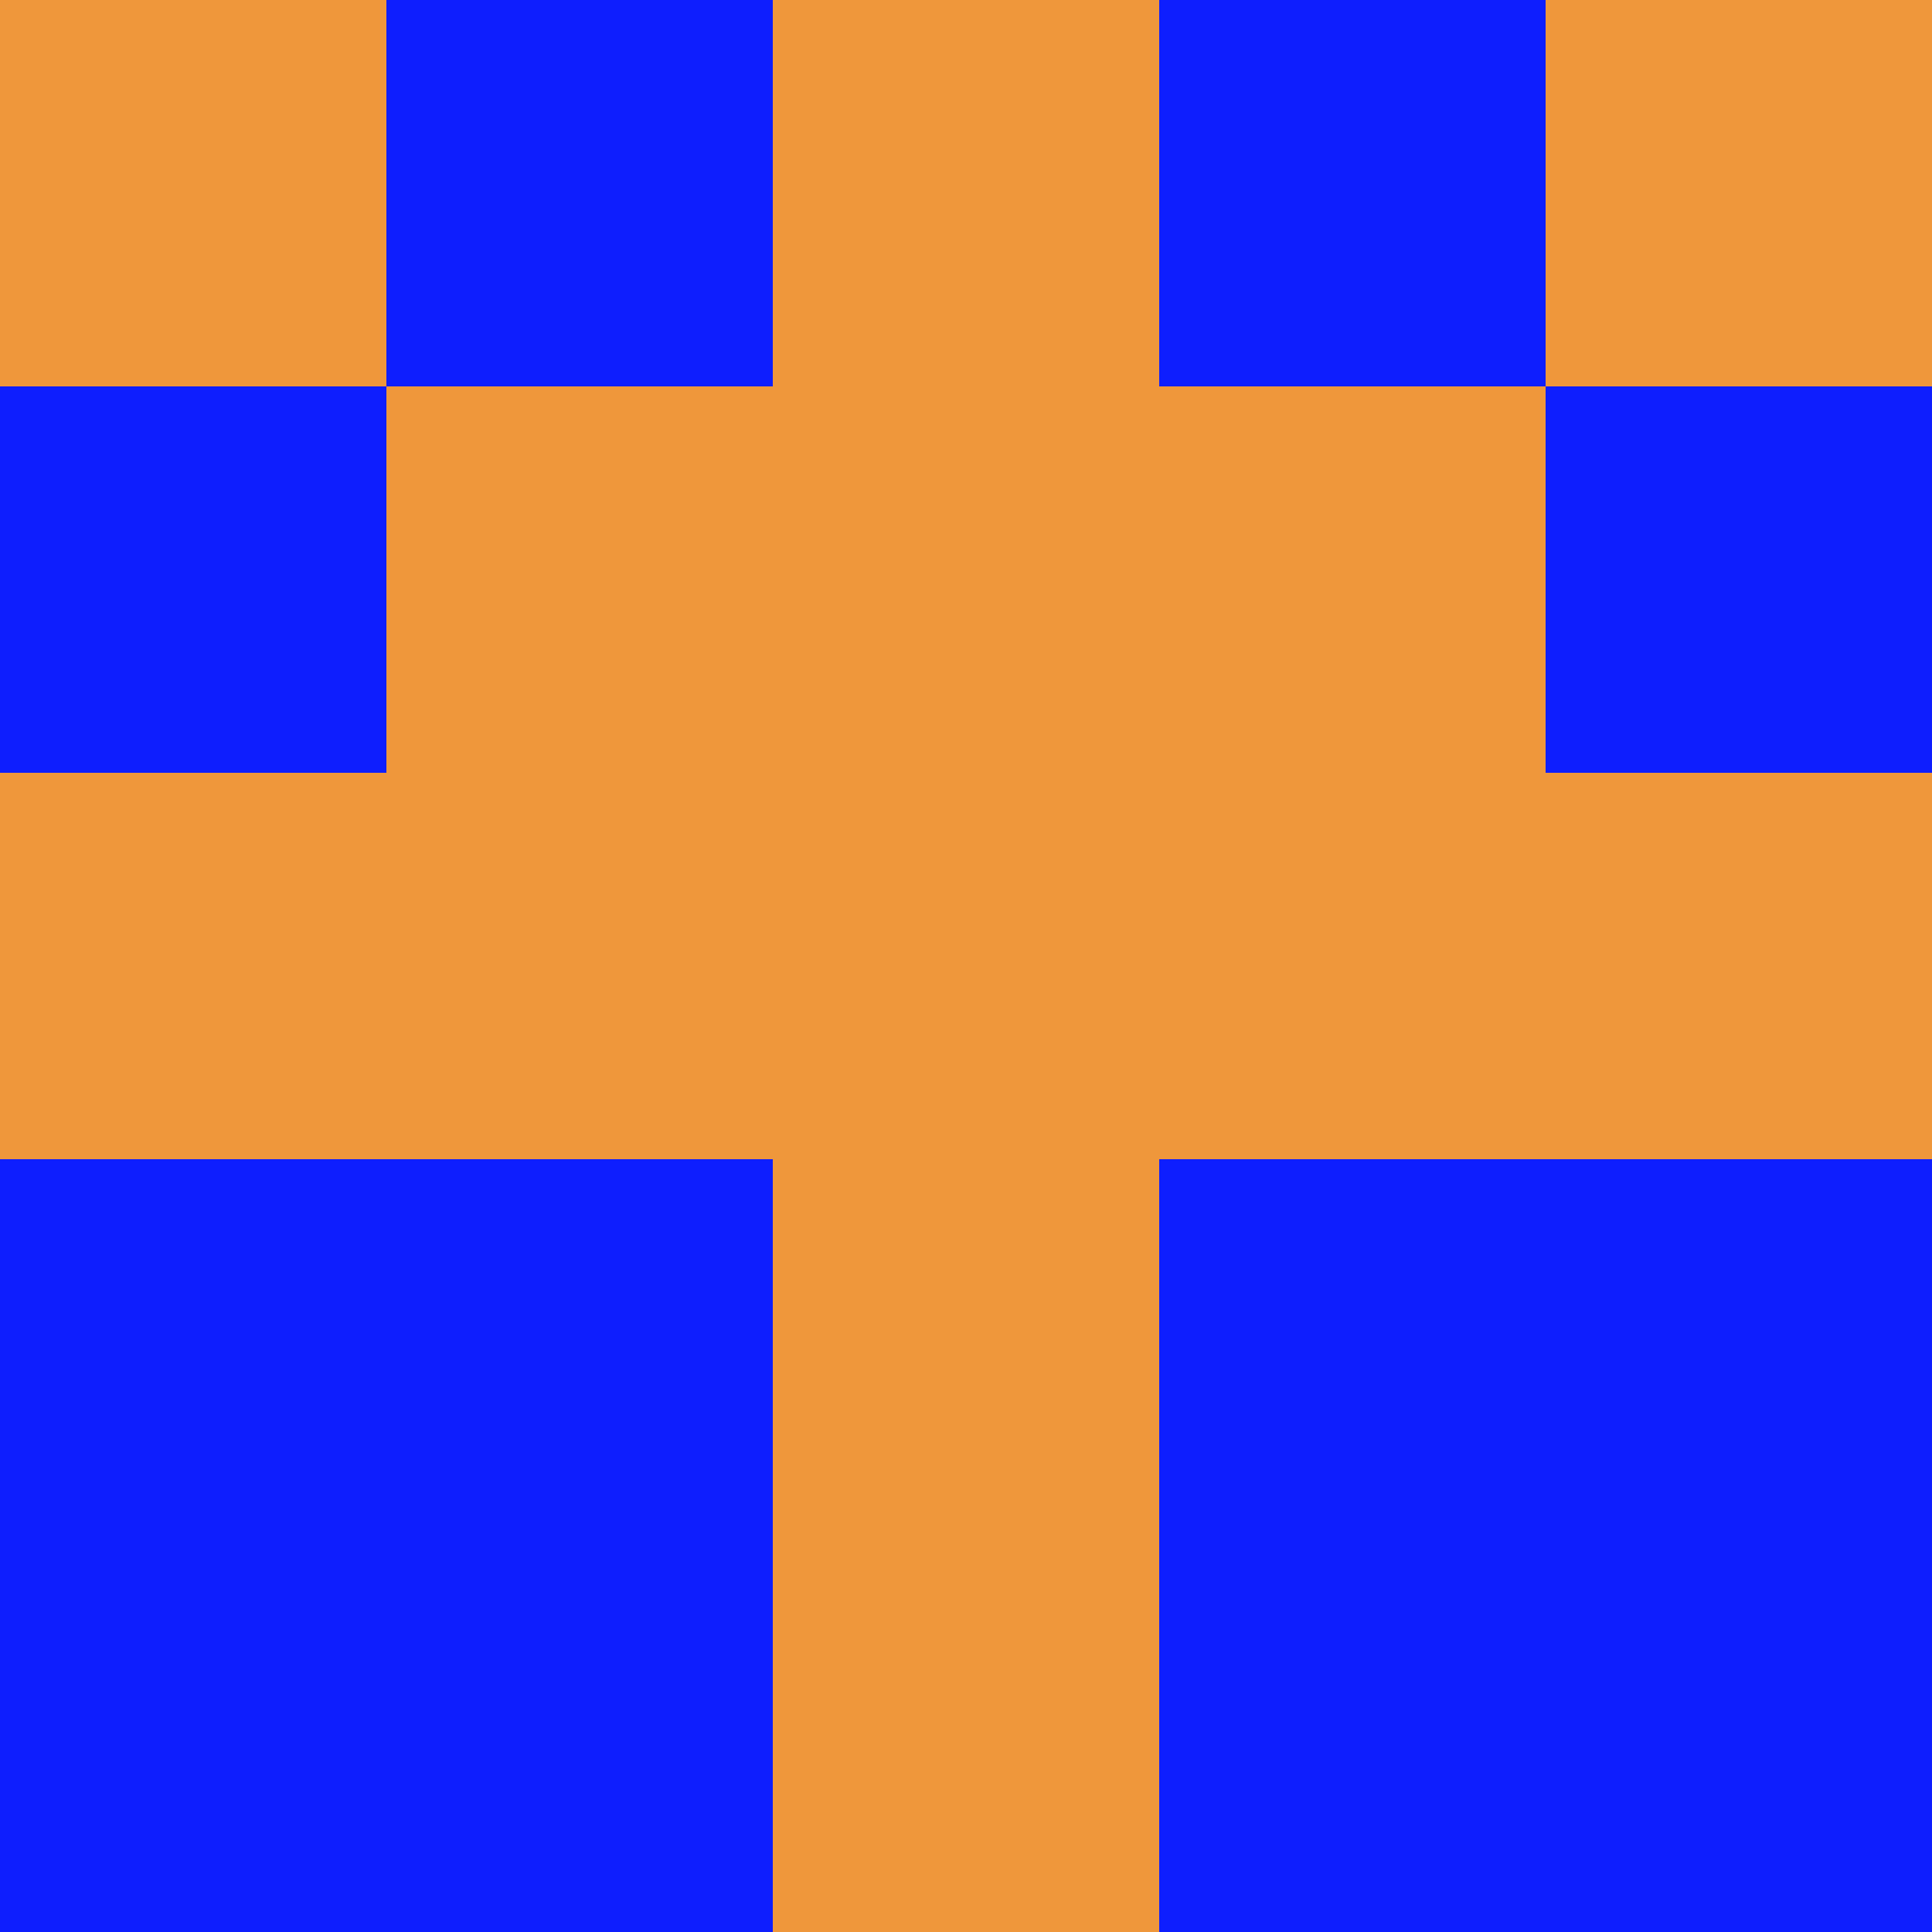 <?xml version="1.0" encoding="utf-8"?>
<!DOCTYPE svg PUBLIC "-//W3C//DTD SVG 20010904//EN"
        "http://www.w3.org/TR/2001/REC-SVG-20010904/DTD/svg10.dtd">
<svg viewBox="0 0 5 5" height="100" width="100" xml:lang="fr"
     xmlns="http://www.w3.org/2000/svg"
     xmlns:xlink="http://www.w3.org/1999/xlink">
            <rect x="0" y="0" height="1" width="1" fill="#EF973B"/>
        <rect x="4" y="0" height="1" width="1" fill="#EF973B"/>
        <rect x="1" y="0" height="1" width="1" fill="#0E1EFE"/>
        <rect x="3" y="0" height="1" width="1" fill="#0E1EFE"/>
        <rect x="2" y="0" height="1" width="1" fill="#EF973B"/>
                <rect x="0" y="1" height="1" width="1" fill="#0E1EFE"/>
        <rect x="4" y="1" height="1" width="1" fill="#0E1EFE"/>
        <rect x="1" y="1" height="1" width="1" fill="#EF973B"/>
        <rect x="3" y="1" height="1" width="1" fill="#EF973B"/>
        <rect x="2" y="1" height="1" width="1" fill="#EF973B"/>
                <rect x="0" y="2" height="1" width="1" fill="#EF973B"/>
        <rect x="4" y="2" height="1" width="1" fill="#EF973B"/>
        <rect x="1" y="2" height="1" width="1" fill="#EF973B"/>
        <rect x="3" y="2" height="1" width="1" fill="#EF973B"/>
        <rect x="2" y="2" height="1" width="1" fill="#EF973B"/>
                <rect x="0" y="3" height="1" width="1" fill="#0E1EFE"/>
        <rect x="4" y="3" height="1" width="1" fill="#0E1EFE"/>
        <rect x="1" y="3" height="1" width="1" fill="#0E1EFE"/>
        <rect x="3" y="3" height="1" width="1" fill="#0E1EFE"/>
        <rect x="2" y="3" height="1" width="1" fill="#EF973B"/>
                <rect x="0" y="4" height="1" width="1" fill="#0E1EFE"/>
        <rect x="4" y="4" height="1" width="1" fill="#0E1EFE"/>
        <rect x="1" y="4" height="1" width="1" fill="#0E1EFE"/>
        <rect x="3" y="4" height="1" width="1" fill="#0E1EFE"/>
        <rect x="2" y="4" height="1" width="1" fill="#EF973B"/>
        </svg>
